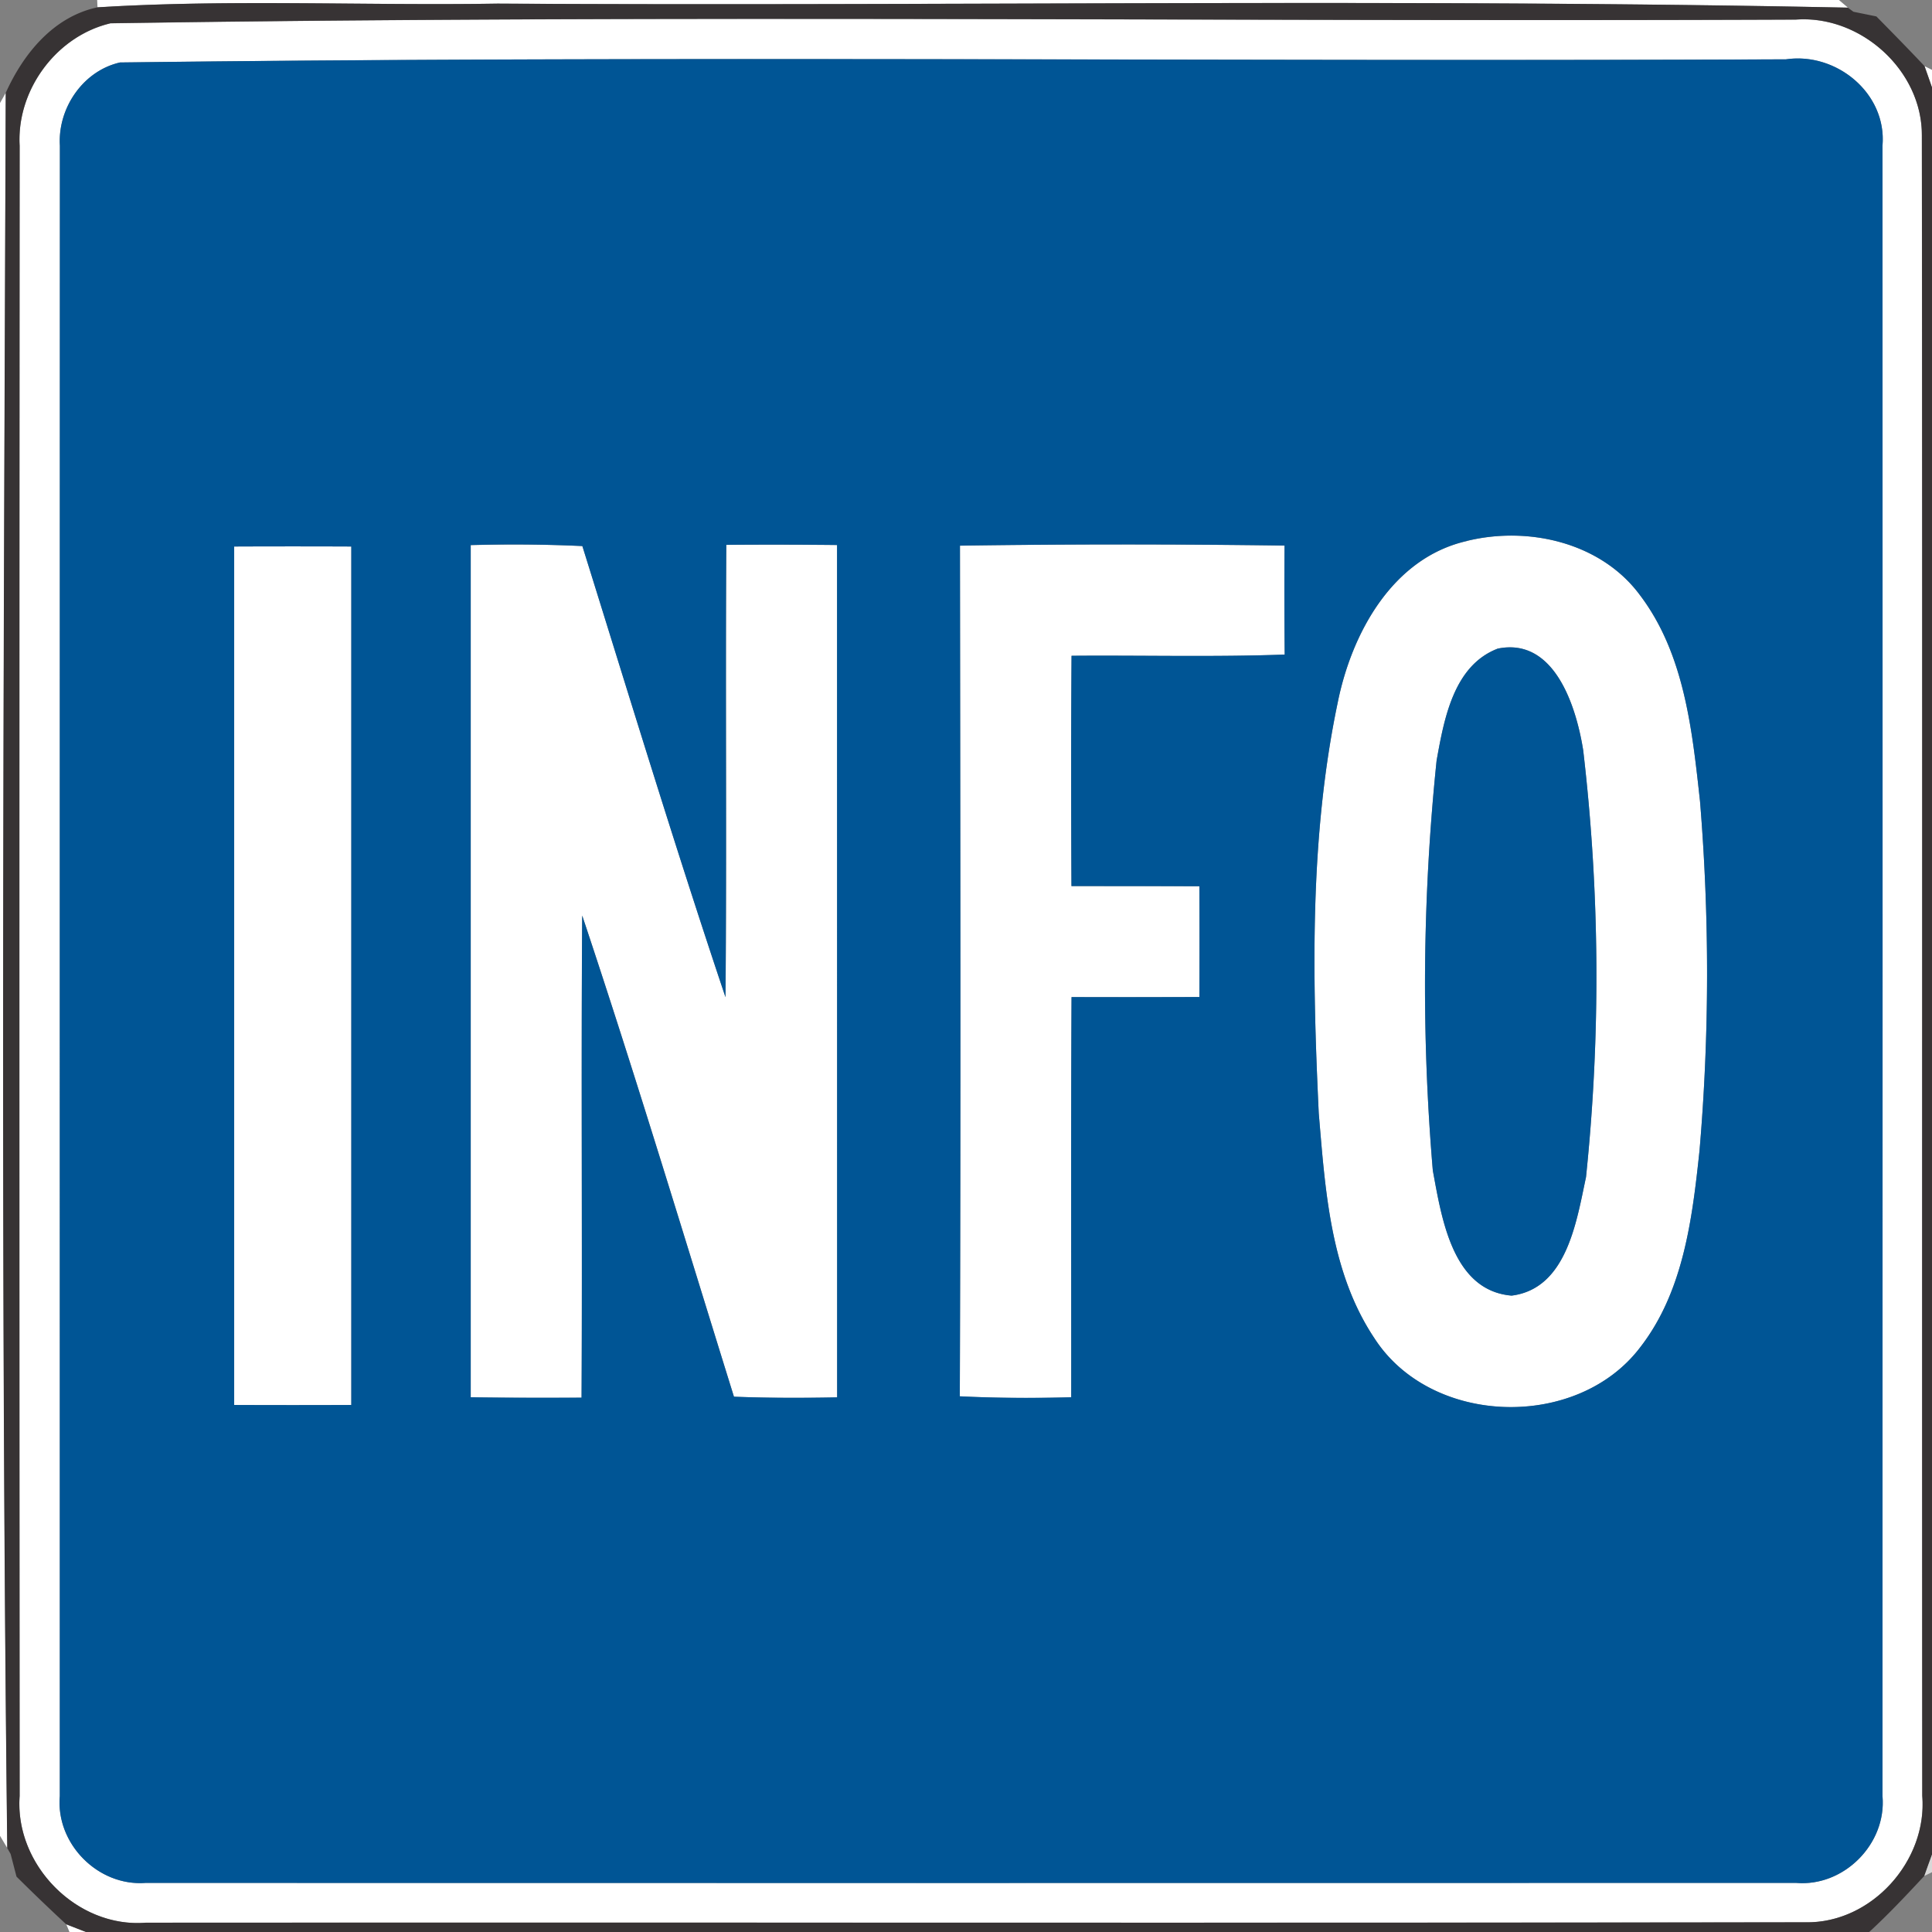 <svg xmlns="http://www.w3.org/2000/svg" width="24" height="24">
    <rect width="100%" height="100%" fill="#808080" stroke="none"/>
    <path fill="#fff" d="M1.206 0h21.638l.112.095C17.368-.02 11.773.078 6.183.045 4.526.072 2.865-.011 1.211.091L1.207 0zM23.024.145zM1.368.29C8.341.181 15.329.273 22.307.244c.805-.061 1.575.632 1.567 1.444.008 6.873 0 13.747.005 20.621.065.808-.63 1.584-1.447 1.571-6.873.01-13.745.001-20.618.005-.859.07-1.634-.72-1.57-1.575C.24 15.477.24 8.645.244 1.813.204 1.123.695.452 1.368.291zm.123.486C1.03.88.715 1.346.744 1.81.742 8.644.743 15.478.743 22.312c-.052.59.475 1.124 1.067 1.078 6.834.002 13.668.001 20.502 0 .594.051 1.125-.485 1.073-1.078.001-6.834.002-13.668 0-20.502.056-.65-.572-1.165-1.199-1.073C15.289.767 8.385.69 1.491.776zM23.907.821L24 .868v.218l-.093-.265zM0 1.28l.072-.128C.047 8.42.007 15.693.091 22.958L0 22.805V1.28z"/>
    <path fill="#fff" d="M18.223 6.72c.762-.187 1.664.018 2.148.672.554.73.65 1.679.747 2.56a26.014 26.014 0 0 1-.006 4.342c-.09.846-.199 1.752-.738 2.445-.783 1.03-2.595.981-3.301-.115-.548-.821-.61-1.841-.691-2.795-.08-1.698-.115-3.425.235-5.098.173-.863.68-1.8 1.606-2.01zm.377 1.339c-.545.213-.662.878-.754 1.388a27.166 27.166 0 0 0-.047 5.093c.109.585.241 1.492.979 1.554.685-.086.806-.921.924-1.472a24.11 24.11 0 0 0-.035-5.303c-.086-.543-.358-1.411-1.067-1.261zM2.909 6.789c.485-.002.97-.002 1.455 0v10.664c-.485.002-.97.002-1.455 0V6.789zM5.847 6.772c.463-.011.926-.011 1.388.012.584 1.87 1.154 3.747 1.778 5.604.016-1.874-.002-3.747.01-5.619.458-.004.918-.002 1.376.002l.001 10.588c-.428.008-.855.008-1.282-.008-.621-1.995-1.223-3.996-1.885-5.977-.015 1.996.002 3.993-.008 5.989-.459.002-.919.002-1.377-.005V6.773zM11.925 6.779c1.344-.021 2.688-.019 4.032-.001-.002.451-.002.903.002 1.354-.882.032-1.766.007-2.648.015-.007.954-.006 1.908-.001 2.861.53 0 1.059 0 1.589.002.002.458.002.916 0 1.376-.53.002-1.059.002-1.588.001-.008 1.657-.002 3.314-.004 4.971-.462.012-.924.011-1.384-.012.013-3.522.006-7.044.002-10.566zM.823 23.904l.246.096H.863l-.04-.096z"/>
    <path fill="#373334" d="M.072 1.152C.291.666.664.208 1.21.091 2.865-.011 4.525.072 6.182.045c5.59.033 11.185-.065 16.773.05l.069.051.285.058c.201.204.401.408.598.617l.093.265v21.953l-.095.264c-.222.239-.445.476-.685.697H1.068a63.937 63.937 0 0 1-.246-.096 24.7 24.7 0 0 1-.617-.592l-.073-.281-.042-.074C.005 15.692.045 8.419.071 1.151zM1.368.29C.695.451.204 1.123.244 1.812.24 8.644.24 15.476.244 22.309c-.064.855.71 1.645 1.57 1.575 6.873-.004 13.745.005 20.618-.005.817.013 1.513-.762 1.447-1.571-.005-6.874.004-13.748-.005-20.621.007-.812-.762-1.504-1.567-1.444C15.329.272 8.341.18 1.368.289z"/>
    <path fill="#005595" d="M1.491.776C8.384.69 15.289.768 22.186.737c.627-.092 1.255.423 1.199 1.073.002 6.834.001 13.668 0 20.502.052.593-.479 1.128-1.073 1.078-6.834.001-13.668.002-20.502 0-.592.046-1.119-.487-1.067-1.078 0-6.834-.001-13.668.001-20.502-.029-.464.286-.93.747-1.034zM18.223 6.72c-.926.21-1.433 1.147-1.606 2.01-.35 1.673-.315 3.4-.235 5.098.081.954.143 1.975.691 2.795.705 1.096 2.518 1.145 3.301.115.539-.693.648-1.599.738-2.445.124-1.442.124-2.898.006-4.342-.097-.881-.193-1.83-.747-2.56-.484-.653-1.385-.858-2.148-.672zm-15.314.069v10.664c.485.002.97.002 1.455 0V6.789c-.485-.002-.97-.002-1.455 0zm2.938-.017v10.585c.458.007.918.007 1.377.005.011-1.996-.006-3.993.008-5.989.662 1.981 1.264 3.982 1.885 5.977.428.017.855.017 1.282.008L10.398 6.77a70.127 70.127 0 0 0-1.376-.002c-.012 1.873.006 3.745-.01 5.619-.624-1.857-1.194-3.733-1.778-5.604a18.891 18.891 0 0 0-1.388-.012zm6.078.007c.004 3.522.011 7.044-.002 10.566.461.023.922.024 1.384.012.001-1.657-.005-3.314.004-4.971.528.001 1.058.001 1.588-.001.002-.459.002-.918 0-1.376-.53-.002-1.059-.002-1.589-.002-.005-.953-.006-1.907.001-2.861.882-.007 1.766.017 2.648-.015a76.39 76.39 0 0 1-.002-1.354 142.614 142.614 0 0 0-4.032.001z"/>
    <path fill="#005595" d="M18.6 8.059c.709-.15.981.718 1.067 1.261a24.11 24.11 0 0 1 .035 5.303c-.118.55-.239 1.385-.924 1.472-.738-.062-.87-.968-.979-1.554a27.25 27.25 0 0 1 .047-5.093c.092-.51.208-1.175.754-1.388z"/>
    <path fill="#e0e0e0" d="M.133 23.032l.073.281-.073-.281z"/>
    <path fill="#d8d8d8" d="M23.905 23.303c.023-.065.07-.198.095-.264v.218l-.095.046z"/>
</svg>
